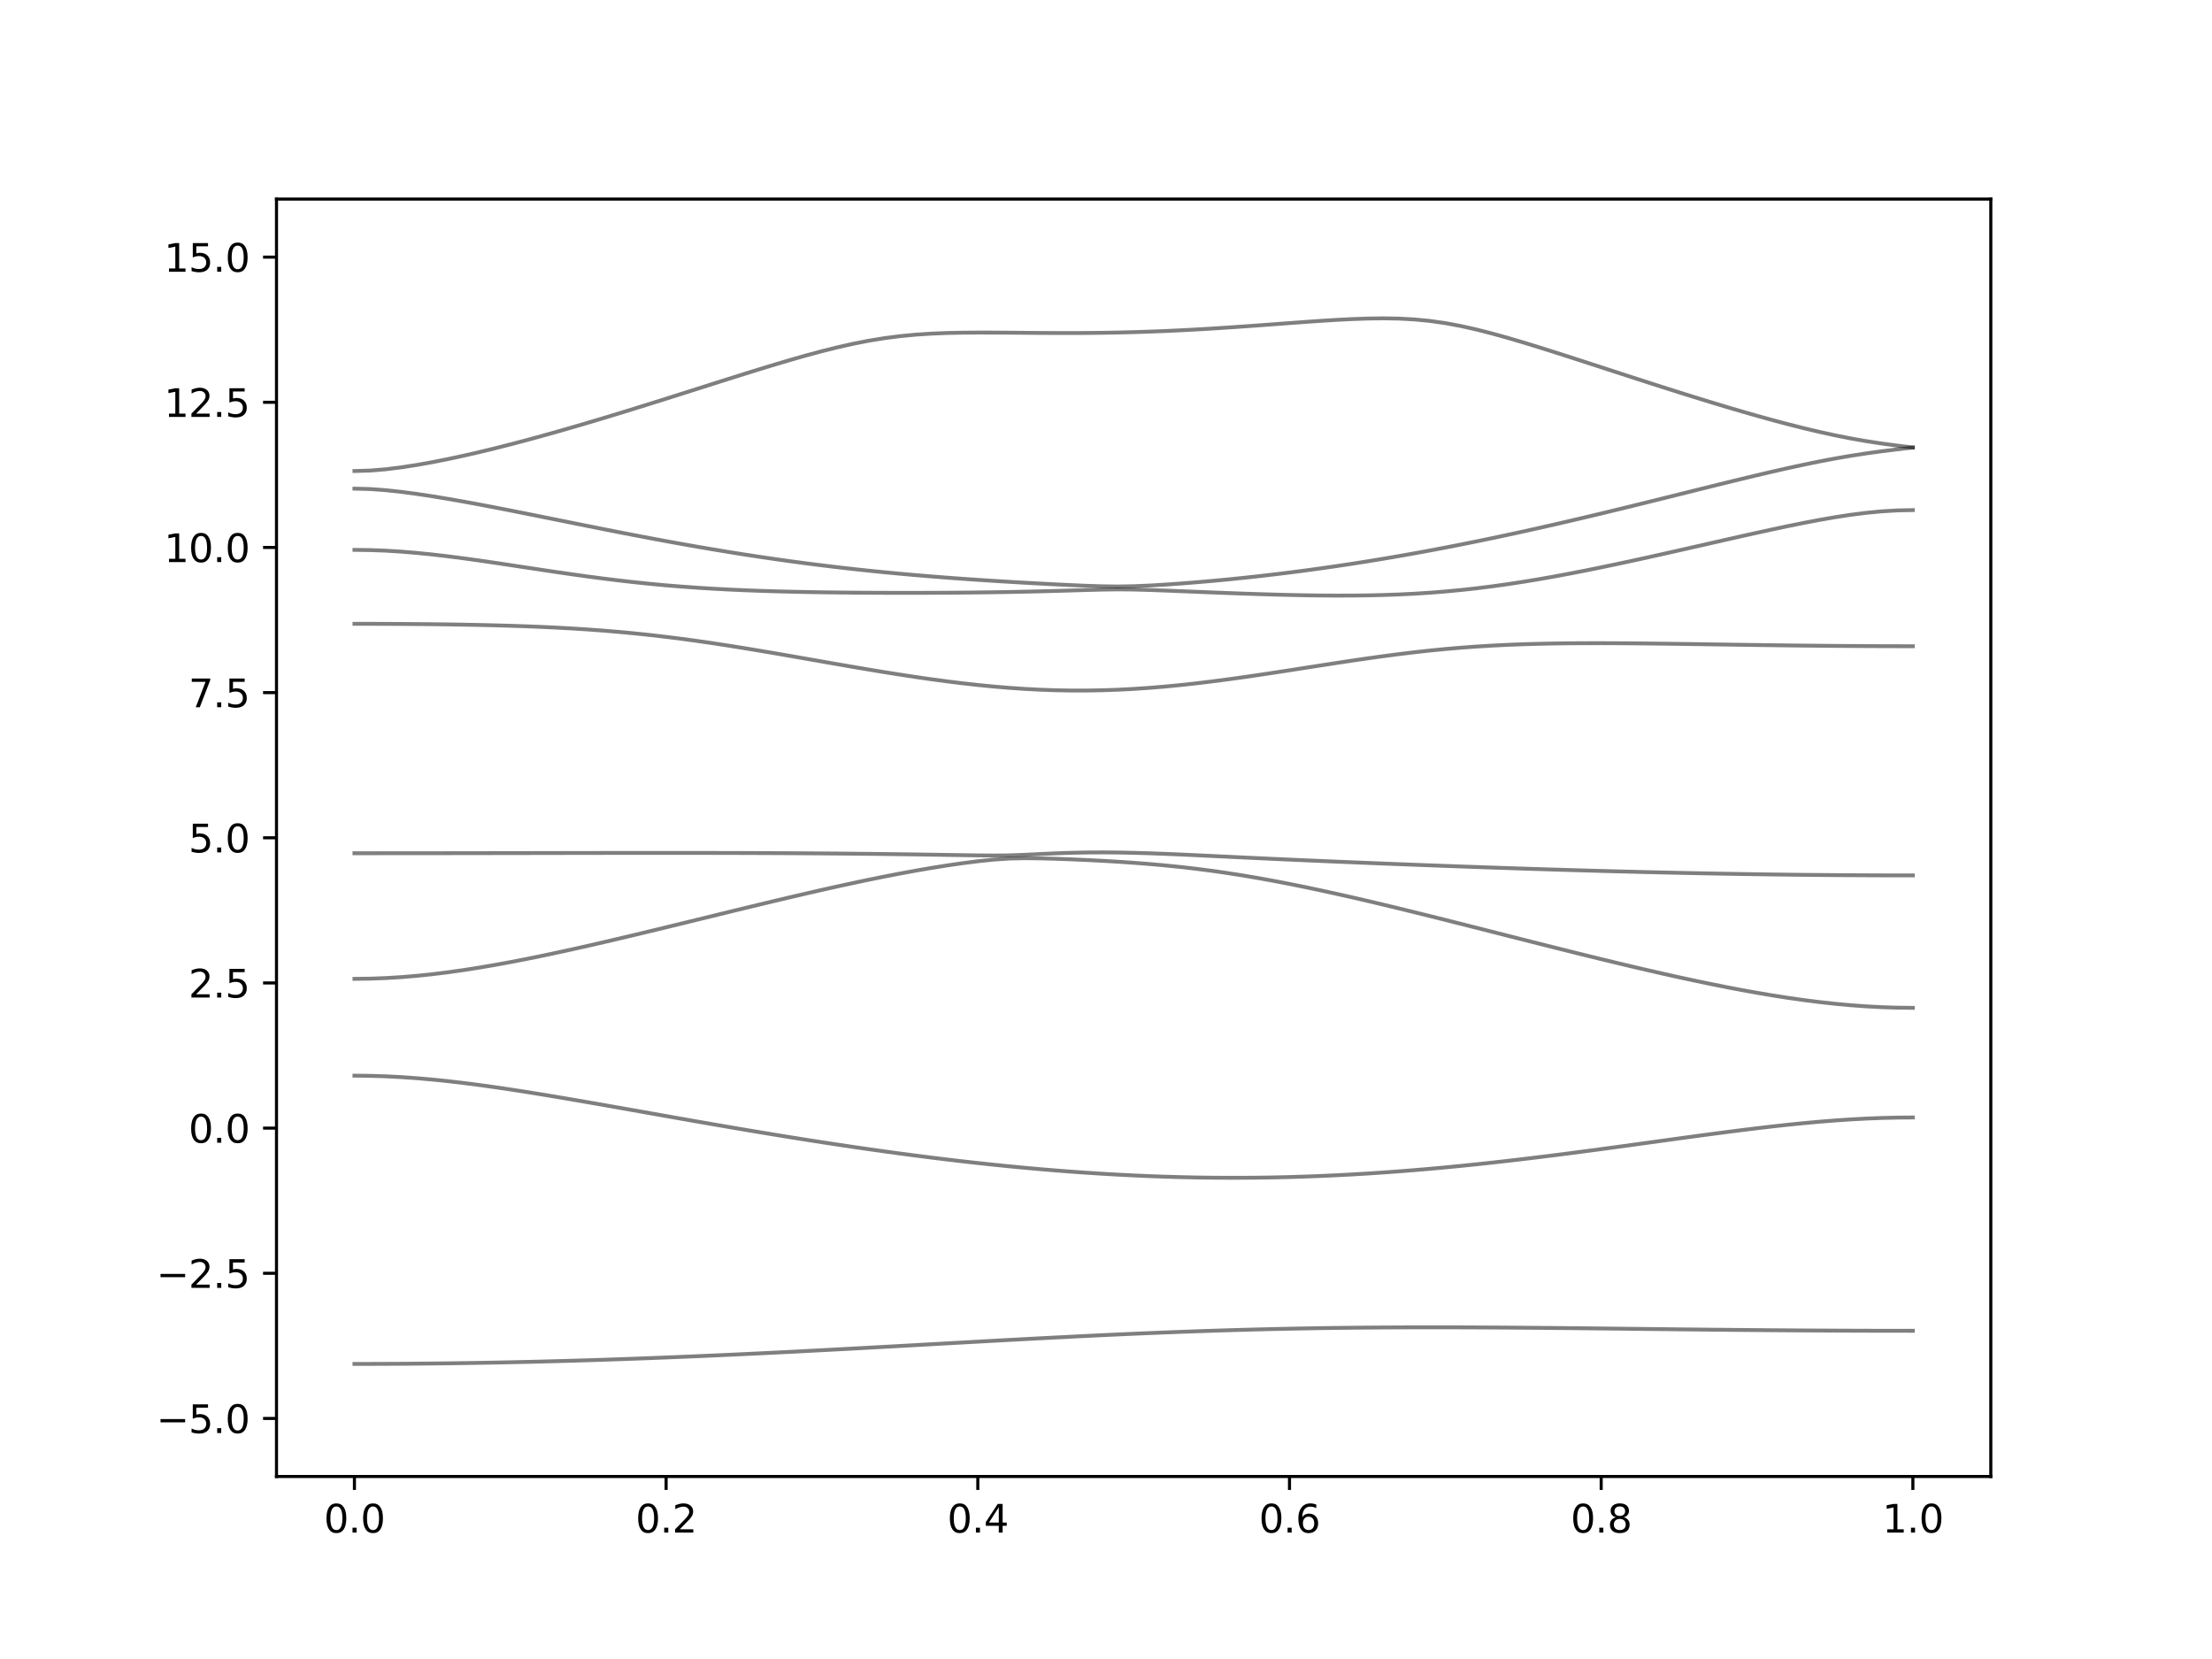 <?xml version="1.0" encoding="utf-8" standalone="no"?>
<!DOCTYPE svg PUBLIC "-//W3C//DTD SVG 1.1//EN"
  "http://www.w3.org/Graphics/SVG/1.1/DTD/svg11.dtd">
<svg xmlns:xlink="http://www.w3.org/1999/xlink" width="576pt" height="432pt" viewBox="0 0 576 432" xmlns="http://www.w3.org/2000/svg" version="1.1">
 <defs>
  <style type="text/css">*{stroke-linejoin: round; stroke-linecap: butt}</style>
 </defs>
 <g id="figure_1">
  <g id="patch_1">
   <path d="M 0 432 
L 576 432 
L 576 0 
L 0 0 
z
" style="fill: #ffffff"/>
  </g>
  <g id="axes_1">
   <g id="patch_2">
    <path d="M 72 384.48 
L 518.4 384.48 
L 518.4 51.84 
L 72 51.84 
z
" style="fill: #ffffff"/>
   </g>
   <g id="matplotlib.axis_1">
    <g id="xtick_1">
     <g id="line2d_1">
      <defs>
       <path id="m62bce95763" d="M 0 0 
L 0 3.5 
" style="stroke: #000000; stroke-width: 0.8"/>
      </defs>
      <g>
       <use xlink:href="#m62bce95763" x="92.291" y="384.48" style="stroke: #000000; stroke-width: 0.8"/>
      </g>
     </g>
     <g id="text_1">
      <!-- 0.0 -->
      <g transform="translate(84.339 399.078) scale(0.1 -0.1)">
       <defs>
        <path id="DejaVuSans-30" d="M 2034 4250 
Q 1547 4250 1301 3770 
Q 1056 3291 1056 2328 
Q 1056 1369 1301 889 
Q 1547 409 2034 409 
Q 2525 409 2770 889 
Q 3016 1369 3016 2328 
Q 3016 3291 2770 3770 
Q 2525 4250 2034 4250 
z
M 2034 4750 
Q 2819 4750 3233 4129 
Q 3647 3509 3647 2328 
Q 3647 1150 3233 529 
Q 2819 -91 2034 -91 
Q 1250 -91 836 529 
Q 422 1150 422 2328 
Q 422 3509 836 4129 
Q 1250 4750 2034 4750 
z
" transform="scale(0.016)"/>
        <path id="DejaVuSans-2e" d="M 684 794 
L 1344 794 
L 1344 0 
L 684 0 
L 684 794 
z
" transform="scale(0.016)"/>
       </defs>
       <use xlink:href="#DejaVuSans-30"/>
       <use xlink:href="#DejaVuSans-2e" x="63.623"/>
       <use xlink:href="#DejaVuSans-30" x="95.41"/>
      </g>
     </g>
    </g>
    <g id="xtick_2">
     <g id="line2d_2">
      <g>
       <use xlink:href="#m62bce95763" x="173.455" y="384.48" style="stroke: #000000; stroke-width: 0.8"/>
      </g>
     </g>
     <g id="text_2">
      <!-- 0.2 -->
      <g transform="translate(165.503 399.078) scale(0.1 -0.1)">
       <defs>
        <path id="DejaVuSans-32" d="M 1228 531 
L 3431 531 
L 3431 0 
L 469 0 
L 469 531 
Q 828 903 1448 1529 
Q 2069 2156 2228 2338 
Q 2531 2678 2651 2914 
Q 2772 3150 2772 3378 
Q 2772 3750 2511 3984 
Q 2250 4219 1831 4219 
Q 1534 4219 1204 4116 
Q 875 4013 500 3803 
L 500 4441 
Q 881 4594 1212 4672 
Q 1544 4750 1819 4750 
Q 2544 4750 2975 4387 
Q 3406 4025 3406 3419 
Q 3406 3131 3298 2873 
Q 3191 2616 2906 2266 
Q 2828 2175 2409 1742 
Q 1991 1309 1228 531 
z
" transform="scale(0.016)"/>
       </defs>
       <use xlink:href="#DejaVuSans-30"/>
       <use xlink:href="#DejaVuSans-2e" x="63.623"/>
       <use xlink:href="#DejaVuSans-32" x="95.41"/>
      </g>
     </g>
    </g>
    <g id="xtick_3">
     <g id="line2d_3">
      <g>
       <use xlink:href="#m62bce95763" x="254.618" y="384.48" style="stroke: #000000; stroke-width: 0.8"/>
      </g>
     </g>
     <g id="text_3">
      <!-- 0.4 -->
      <g transform="translate(246.667 399.078) scale(0.1 -0.1)">
       <defs>
        <path id="DejaVuSans-34" d="M 2419 4116 
L 825 1625 
L 2419 1625 
L 2419 4116 
z
M 2253 4666 
L 3047 4666 
L 3047 1625 
L 3713 1625 
L 3713 1100 
L 3047 1100 
L 3047 0 
L 2419 0 
L 2419 1100 
L 313 1100 
L 313 1709 
L 2253 4666 
z
" transform="scale(0.016)"/>
       </defs>
       <use xlink:href="#DejaVuSans-30"/>
       <use xlink:href="#DejaVuSans-2e" x="63.623"/>
       <use xlink:href="#DejaVuSans-34" x="95.41"/>
      </g>
     </g>
    </g>
    <g id="xtick_4">
     <g id="line2d_4">
      <g>
       <use xlink:href="#m62bce95763" x="335.782" y="384.48" style="stroke: #000000; stroke-width: 0.8"/>
      </g>
     </g>
     <g id="text_4">
      <!-- 0.6 -->
      <g transform="translate(327.83 399.078) scale(0.1 -0.1)">
       <defs>
        <path id="DejaVuSans-36" d="M 2113 2584 
Q 1688 2584 1439 2293 
Q 1191 2003 1191 1497 
Q 1191 994 1439 701 
Q 1688 409 2113 409 
Q 2538 409 2786 701 
Q 3034 994 3034 1497 
Q 3034 2003 2786 2293 
Q 2538 2584 2113 2584 
z
M 3366 4563 
L 3366 3988 
Q 3128 4100 2886 4159 
Q 2644 4219 2406 4219 
Q 1781 4219 1451 3797 
Q 1122 3375 1075 2522 
Q 1259 2794 1537 2939 
Q 1816 3084 2150 3084 
Q 2853 3084 3261 2657 
Q 3669 2231 3669 1497 
Q 3669 778 3244 343 
Q 2819 -91 2113 -91 
Q 1303 -91 875 529 
Q 447 1150 447 2328 
Q 447 3434 972 4092 
Q 1497 4750 2381 4750 
Q 2619 4750 2861 4703 
Q 3103 4656 3366 4563 
z
" transform="scale(0.016)"/>
       </defs>
       <use xlink:href="#DejaVuSans-30"/>
       <use xlink:href="#DejaVuSans-2e" x="63.623"/>
       <use xlink:href="#DejaVuSans-36" x="95.41"/>
      </g>
     </g>
    </g>
    <g id="xtick_5">
     <g id="line2d_5">
      <g>
       <use xlink:href="#m62bce95763" x="416.945" y="384.48" style="stroke: #000000; stroke-width: 0.8"/>
      </g>
     </g>
     <g id="text_5">
      <!-- 0.8 -->
      <g transform="translate(408.994 399.078) scale(0.1 -0.1)">
       <defs>
        <path id="DejaVuSans-38" d="M 2034 2216 
Q 1584 2216 1326 1975 
Q 1069 1734 1069 1313 
Q 1069 891 1326 650 
Q 1584 409 2034 409 
Q 2484 409 2743 651 
Q 3003 894 3003 1313 
Q 3003 1734 2745 1975 
Q 2488 2216 2034 2216 
z
M 1403 2484 
Q 997 2584 770 2862 
Q 544 3141 544 3541 
Q 544 4100 942 4425 
Q 1341 4750 2034 4750 
Q 2731 4750 3128 4425 
Q 3525 4100 3525 3541 
Q 3525 3141 3298 2862 
Q 3072 2584 2669 2484 
Q 3125 2378 3379 2068 
Q 3634 1759 3634 1313 
Q 3634 634 3220 271 
Q 2806 -91 2034 -91 
Q 1263 -91 848 271 
Q 434 634 434 1313 
Q 434 1759 690 2068 
Q 947 2378 1403 2484 
z
M 1172 3481 
Q 1172 3119 1398 2916 
Q 1625 2713 2034 2713 
Q 2441 2713 2670 2916 
Q 2900 3119 2900 3481 
Q 2900 3844 2670 4047 
Q 2441 4250 2034 4250 
Q 1625 4250 1398 4047 
Q 1172 3844 1172 3481 
z
" transform="scale(0.016)"/>
       </defs>
       <use xlink:href="#DejaVuSans-30"/>
       <use xlink:href="#DejaVuSans-2e" x="63.623"/>
       <use xlink:href="#DejaVuSans-38" x="95.41"/>
      </g>
     </g>
    </g>
    <g id="xtick_6">
     <g id="line2d_6">
      <g>
       <use xlink:href="#m62bce95763" x="498.109" y="384.48" style="stroke: #000000; stroke-width: 0.8"/>
      </g>
     </g>
     <g id="text_6">
      <!-- 1.0 -->
      <g transform="translate(490.158 399.078) scale(0.1 -0.1)">
       <defs>
        <path id="DejaVuSans-31" d="M 794 531 
L 1825 531 
L 1825 4091 
L 703 3866 
L 703 4441 
L 1819 4666 
L 2450 4666 
L 2450 531 
L 3481 531 
L 3481 0 
L 794 0 
L 794 531 
z
" transform="scale(0.016)"/>
       </defs>
       <use xlink:href="#DejaVuSans-31"/>
       <use xlink:href="#DejaVuSans-2e" x="63.623"/>
       <use xlink:href="#DejaVuSans-30" x="95.41"/>
      </g>
     </g>
    </g>
   </g>
   <g id="matplotlib.axis_2">
    <g id="ytick_1">
     <g id="line2d_7">
      <defs>
       <path id="m1e281e028c" d="M 0 0 
L -3.5 0 
" style="stroke: #000000; stroke-width: 0.8"/>
      </defs>
      <g>
       <use xlink:href="#m1e281e028c" x="72" y="369.36" style="stroke: #000000; stroke-width: 0.8"/>
      </g>
     </g>
     <g id="text_7">
      <!-- −5.0 -->
      <g transform="translate(40.717 373.159) scale(0.1 -0.1)">
       <defs>
        <path id="DejaVuSans-2212" d="M 678 2272 
L 4684 2272 
L 4684 1741 
L 678 1741 
L 678 2272 
z
" transform="scale(0.016)"/>
        <path id="DejaVuSans-35" d="M 691 4666 
L 3169 4666 
L 3169 4134 
L 1269 4134 
L 1269 2991 
Q 1406 3038 1543 3061 
Q 1681 3084 1819 3084 
Q 2600 3084 3056 2656 
Q 3513 2228 3513 1497 
Q 3513 744 3044 326 
Q 2575 -91 1722 -91 
Q 1428 -91 1123 -41 
Q 819 9 494 109 
L 494 744 
Q 775 591 1075 516 
Q 1375 441 1709 441 
Q 2250 441 2565 725 
Q 2881 1009 2881 1497 
Q 2881 1984 2565 2268 
Q 2250 2553 1709 2553 
Q 1456 2553 1204 2497 
Q 953 2441 691 2322 
L 691 4666 
z
" transform="scale(0.016)"/>
       </defs>
       <use xlink:href="#DejaVuSans-2212"/>
       <use xlink:href="#DejaVuSans-35" x="83.789"/>
       <use xlink:href="#DejaVuSans-2e" x="147.412"/>
       <use xlink:href="#DejaVuSans-30" x="179.199"/>
      </g>
     </g>
    </g>
    <g id="ytick_2">
     <g id="line2d_8">
      <g>
       <use xlink:href="#m1e281e028c" x="72" y="331.56" style="stroke: #000000; stroke-width: 0.8"/>
      </g>
     </g>
     <g id="text_8">
      <!-- −2.5 -->
      <g transform="translate(40.717 335.359) scale(0.1 -0.1)">
       <use xlink:href="#DejaVuSans-2212"/>
       <use xlink:href="#DejaVuSans-32" x="83.789"/>
       <use xlink:href="#DejaVuSans-2e" x="147.412"/>
       <use xlink:href="#DejaVuSans-35" x="179.199"/>
      </g>
     </g>
    </g>
    <g id="ytick_3">
     <g id="line2d_9">
      <g>
       <use xlink:href="#m1e281e028c" x="72" y="293.76" style="stroke: #000000; stroke-width: 0.8"/>
      </g>
     </g>
     <g id="text_9">
      <!-- 0.0 -->
      <g transform="translate(49.097 297.559) scale(0.1 -0.1)">
       <use xlink:href="#DejaVuSans-30"/>
       <use xlink:href="#DejaVuSans-2e" x="63.623"/>
       <use xlink:href="#DejaVuSans-30" x="95.41"/>
      </g>
     </g>
    </g>
    <g id="ytick_4">
     <g id="line2d_10">
      <g>
       <use xlink:href="#m1e281e028c" x="72" y="255.96" style="stroke: #000000; stroke-width: 0.8"/>
      </g>
     </g>
     <g id="text_10">
      <!-- 2.5 -->
      <g transform="translate(49.097 259.759) scale(0.1 -0.1)">
       <use xlink:href="#DejaVuSans-32"/>
       <use xlink:href="#DejaVuSans-2e" x="63.623"/>
       <use xlink:href="#DejaVuSans-35" x="95.41"/>
      </g>
     </g>
    </g>
    <g id="ytick_5">
     <g id="line2d_11">
      <g>
       <use xlink:href="#m1e281e028c" x="72" y="218.16" style="stroke: #000000; stroke-width: 0.8"/>
      </g>
     </g>
     <g id="text_11">
      <!-- 5.0 -->
      <g transform="translate(49.097 221.959) scale(0.1 -0.1)">
       <use xlink:href="#DejaVuSans-35"/>
       <use xlink:href="#DejaVuSans-2e" x="63.623"/>
       <use xlink:href="#DejaVuSans-30" x="95.41"/>
      </g>
     </g>
    </g>
    <g id="ytick_6">
     <g id="line2d_12">
      <g>
       <use xlink:href="#m1e281e028c" x="72" y="180.36" style="stroke: #000000; stroke-width: 0.8"/>
      </g>
     </g>
     <g id="text_12">
      <!-- 7.5 -->
      <g transform="translate(49.097 184.159) scale(0.1 -0.1)">
       <defs>
        <path id="DejaVuSans-37" d="M 525 4666 
L 3525 4666 
L 3525 4397 
L 1831 0 
L 1172 0 
L 2766 4134 
L 525 4134 
L 525 4666 
z
" transform="scale(0.016)"/>
       </defs>
       <use xlink:href="#DejaVuSans-37"/>
       <use xlink:href="#DejaVuSans-2e" x="63.623"/>
       <use xlink:href="#DejaVuSans-35" x="95.41"/>
      </g>
     </g>
    </g>
    <g id="ytick_7">
     <g id="line2d_13">
      <g>
       <use xlink:href="#m1e281e028c" x="72" y="142.56" style="stroke: #000000; stroke-width: 0.8"/>
      </g>
     </g>
     <g id="text_13">
      <!-- 10.0 -->
      <g transform="translate(42.734 146.359) scale(0.1 -0.1)">
       <use xlink:href="#DejaVuSans-31"/>
       <use xlink:href="#DejaVuSans-30" x="63.623"/>
       <use xlink:href="#DejaVuSans-2e" x="127.246"/>
       <use xlink:href="#DejaVuSans-30" x="159.033"/>
      </g>
     </g>
    </g>
    <g id="ytick_8">
     <g id="line2d_14">
      <g>
       <use xlink:href="#m1e281e028c" x="72" y="104.76" style="stroke: #000000; stroke-width: 0.8"/>
      </g>
     </g>
     <g id="text_14">
      <!-- 12.5 -->
      <g transform="translate(42.734 108.559) scale(0.1 -0.1)">
       <use xlink:href="#DejaVuSans-31"/>
       <use xlink:href="#DejaVuSans-32" x="63.623"/>
       <use xlink:href="#DejaVuSans-2e" x="127.246"/>
       <use xlink:href="#DejaVuSans-35" x="159.033"/>
      </g>
     </g>
    </g>
    <g id="ytick_9">
     <g id="line2d_15">
      <g>
       <use xlink:href="#m1e281e028c" x="72" y="66.96" style="stroke: #000000; stroke-width: 0.8"/>
      </g>
     </g>
     <g id="text_15">
      <!-- 15.0 -->
      <g transform="translate(42.734 70.759) scale(0.1 -0.1)">
       <use xlink:href="#DejaVuSans-31"/>
       <use xlink:href="#DejaVuSans-35" x="63.623"/>
       <use xlink:href="#DejaVuSans-2e" x="127.246"/>
       <use xlink:href="#DejaVuSans-30" x="159.033"/>
      </g>
     </g>
    </g>
   </g>
   <g id="line2d_16">
    <path d="M 92.291 355.162 
L 96.349 355.158 
L 100.407 355.144 
L 104.465 355.123 
L 108.524 355.093 
L 112.582 355.053 
L 116.64 355.007 
L 120.698 354.951 
L 124.756 354.886 
L 128.815 354.813 
L 132.873 354.731 
L 136.931 354.641 
L 140.989 354.544 
L 145.047 354.438 
L 149.105 354.325 
L 153.164 354.204 
L 157.222 354.074 
L 161.28 353.938 
L 165.338 353.794 
L 169.396 353.644 
L 173.455 353.487 
L 177.513 353.322 
L 181.571 353.151 
L 185.629 352.974 
L 189.687 352.793 
L 193.745 352.604 
L 197.804 352.41 
L 201.862 352.212 
L 205.92 352.01 
L 209.978 351.803 
L 214.036 351.591 
L 218.095 351.376 
L 222.153 351.159 
L 226.211 350.938 
L 230.269 350.716 
L 234.327 350.492 
L 238.385 350.266 
L 242.444 350.04 
L 246.502 349.813 
L 250.56 349.588 
L 254.618 349.364 
L 258.676 349.14 
L 262.735 348.919 
L 266.793 348.702 
L 270.851 348.487 
L 274.909 348.277 
L 278.967 348.071 
L 283.025 347.871 
L 287.084 347.676 
L 291.142 347.489 
L 295.2 347.309 
L 299.258 347.135 
L 303.316 346.97 
L 307.375 346.815 
L 311.433 346.668 
L 315.491 346.53 
L 319.549 346.402 
L 323.607 346.284 
L 327.665 346.175 
L 331.724 346.078 
L 335.782 345.991 
L 339.84 345.913 
L 343.898 345.845 
L 347.956 345.788 
L 352.015 345.74 
L 356.073 345.702 
L 360.131 345.673 
L 364.189 345.652 
L 368.247 345.638 
L 372.305 345.634 
L 376.364 345.637 
L 380.422 345.646 
L 384.48 345.661 
L 388.538 345.681 
L 392.596 345.706 
L 396.655 345.737 
L 400.713 345.77 
L 404.771 345.808 
L 408.829 345.847 
L 412.887 345.888 
L 416.945 345.932 
L 421.004 345.975 
L 425.062 346.021 
L 429.12 346.066 
L 433.178 346.111 
L 437.236 346.155 
L 441.295 346.199 
L 445.353 346.242 
L 449.411 346.281 
L 453.469 346.319 
L 457.527 346.355 
L 461.585 346.388 
L 465.644 346.418 
L 469.702 346.446 
L 473.76 346.468 
L 477.818 346.489 
L 481.876 346.506 
L 485.935 346.52 
L 489.993 346.529 
L 494.051 346.535 
L 498.109 346.536 
" clip-path="url(#p4ba1bbbeb8)" style="fill: none; stroke: #000000; stroke-opacity: 0.5; stroke-linecap: square"/>
   </g>
   <g id="line2d_17">
    <path d="M 92.291 280.099 
L 96.349 280.143 
L 100.407 280.268 
L 104.465 280.477 
L 108.524 280.761 
L 112.582 281.115 
L 116.64 281.532 
L 120.698 282.006 
L 124.756 282.529 
L 128.815 283.093 
L 132.873 283.692 
L 136.931 284.322 
L 140.989 284.975 
L 145.047 285.648 
L 149.105 286.338 
L 153.164 287.038 
L 157.222 287.748 
L 161.28 288.463 
L 165.338 289.182 
L 169.396 289.901 
L 173.455 290.62 
L 177.513 291.336 
L 181.571 292.048 
L 185.629 292.755 
L 189.687 293.453 
L 193.745 294.144 
L 197.804 294.824 
L 201.862 295.496 
L 205.92 296.155 
L 209.978 296.802 
L 214.036 297.434 
L 218.095 298.054 
L 222.153 298.657 
L 226.211 299.246 
L 230.269 299.817 
L 234.327 300.372 
L 238.385 300.907 
L 242.444 301.424 
L 246.502 301.922 
L 250.56 302.398 
L 254.618 302.853 
L 258.676 303.287 
L 262.735 303.698 
L 266.793 304.085 
L 270.851 304.448 
L 274.909 304.786 
L 278.967 305.098 
L 283.025 305.386 
L 287.084 305.644 
L 291.142 305.877 
L 295.2 306.081 
L 299.258 306.257 
L 303.316 306.403 
L 307.375 306.521 
L 311.433 306.609 
L 315.491 306.666 
L 319.549 306.694 
L 323.607 306.691 
L 327.665 306.657 
L 331.724 306.594 
L 335.782 306.5 
L 339.84 306.376 
L 343.898 306.222 
L 347.956 306.039 
L 352.015 305.827 
L 356.073 305.587 
L 360.131 305.318 
L 364.189 305.024 
L 368.247 304.702 
L 372.305 304.358 
L 376.364 303.987 
L 380.422 303.594 
L 384.48 303.178 
L 388.538 302.743 
L 392.596 302.286 
L 396.655 301.813 
L 400.713 301.322 
L 404.771 300.817 
L 408.829 300.296 
L 412.887 299.766 
L 416.945 299.224 
L 421.004 298.674 
L 425.062 298.119 
L 429.12 297.56 
L 433.178 296.999 
L 437.236 296.441 
L 441.295 295.887 
L 445.353 295.342 
L 449.411 294.808 
L 453.469 294.289 
L 457.527 293.79 
L 461.585 293.317 
L 465.644 292.872 
L 469.702 292.463 
L 473.76 292.094 
L 477.818 291.77 
L 481.876 291.497 
L 485.935 291.277 
L 489.993 291.119 
L 494.051 291.022 
L 498.109 290.99 
" clip-path="url(#p4ba1bbbeb8)" style="fill: none; stroke: #000000; stroke-opacity: 0.5; stroke-linecap: square"/>
   </g>
   <g id="line2d_18">
    <path d="M 92.291 254.888 
L 96.349 254.838 
L 100.407 254.688 
L 104.465 254.442 
L 108.524 254.103 
L 112.582 253.68 
L 116.64 253.179 
L 120.698 252.606 
L 124.756 251.97 
L 128.815 251.277 
L 132.873 250.535 
L 136.931 249.749 
L 140.989 248.925 
L 145.047 248.066 
L 149.105 247.18 
L 153.164 246.27 
L 157.222 245.338 
L 161.28 244.389 
L 165.338 243.427 
L 169.396 242.452 
L 173.455 241.469 
L 177.513 240.48 
L 181.571 239.488 
L 185.629 238.495 
L 189.687 237.503 
L 193.745 236.514 
L 197.804 235.533 
L 201.862 234.561 
L 205.92 233.601 
L 209.978 232.656 
L 214.036 231.727 
L 218.095 230.82 
L 222.153 229.938 
L 226.211 229.083 
L 230.269 228.26 
L 234.327 227.474 
L 238.385 226.727 
L 242.444 226.027 
L 246.502 225.378 
L 250.56 224.789 
L 254.618 224.27 
L 258.676 223.847 
L 262.735 223.567 
L 266.793 223.475 
L 270.851 223.517 
L 274.909 223.626 
L 278.967 223.773 
L 283.025 223.949 
L 287.084 224.155 
L 291.142 224.394 
L 295.2 224.669 
L 299.258 224.984 
L 303.316 225.347 
L 307.375 225.759 
L 311.433 226.227 
L 315.491 226.75 
L 319.549 227.332 
L 323.607 227.967 
L 327.665 228.656 
L 331.724 229.393 
L 335.782 230.173 
L 339.84 230.994 
L 343.898 231.85 
L 347.956 232.737 
L 352.015 233.653 
L 356.073 234.592 
L 360.131 235.553 
L 364.189 236.531 
L 368.247 237.524 
L 372.305 238.53 
L 376.364 239.544 
L 380.422 240.568 
L 384.48 241.594 
L 388.538 242.626 
L 392.596 243.657 
L 396.655 244.688 
L 400.713 245.716 
L 404.771 246.738 
L 408.829 247.754 
L 412.887 248.76 
L 416.945 249.756 
L 421.004 250.738 
L 425.062 251.704 
L 429.12 252.652 
L 433.178 253.58 
L 437.236 254.483 
L 441.295 255.36 
L 445.353 256.205 
L 449.411 257.018 
L 453.469 257.793 
L 457.527 258.524 
L 461.585 259.211 
L 465.644 259.844 
L 469.702 260.42 
L 473.76 260.934 
L 477.818 261.382 
L 481.876 261.755 
L 485.935 262.052 
L 489.993 262.267 
L 494.051 262.397 
L 498.109 262.44 
" clip-path="url(#p4ba1bbbeb8)" style="fill: none; stroke: #000000; stroke-opacity: 0.5; stroke-linecap: square"/>
   </g>
   <g id="line2d_19">
    <path d="M 92.291 222.182 
L 96.349 222.182 
L 100.407 222.18 
L 104.465 222.179 
L 108.524 222.176 
L 112.582 222.171 
L 116.64 222.167 
L 120.698 222.162 
L 124.756 222.156 
L 128.815 222.15 
L 132.873 222.143 
L 136.931 222.137 
L 140.989 222.129 
L 145.047 222.123 
L 149.105 222.117 
L 153.164 222.111 
L 157.222 222.105 
L 161.28 222.1 
L 165.338 222.097 
L 169.396 222.096 
L 173.455 222.094 
L 177.513 222.096 
L 181.571 222.099 
L 185.629 222.105 
L 189.687 222.112 
L 193.745 222.123 
L 197.804 222.137 
L 201.862 222.153 
L 205.92 222.174 
L 209.978 222.199 
L 214.036 222.227 
L 218.095 222.259 
L 222.153 222.297 
L 226.211 222.339 
L 230.269 222.386 
L 234.327 222.437 
L 238.385 222.493 
L 242.444 222.554 
L 246.502 222.619 
L 250.56 222.682 
L 254.618 222.74 
L 258.676 222.773 
L 262.735 222.734 
L 266.793 222.586 
L 270.851 222.385 
L 274.909 222.202 
L 278.967 222.065 
L 283.025 221.985 
L 287.084 221.961 
L 291.142 221.993 
L 295.2 222.072 
L 299.258 222.189 
L 303.316 222.339 
L 307.375 222.51 
L 311.433 222.696 
L 315.491 222.89 
L 319.549 223.085 
L 323.607 223.278 
L 327.665 223.47 
L 331.724 223.658 
L 335.782 223.841 
L 339.84 224.019 
L 343.898 224.194 
L 347.956 224.367 
L 352.015 224.535 
L 356.073 224.701 
L 360.131 224.863 
L 364.189 225.021 
L 368.247 225.177 
L 372.305 225.33 
L 376.364 225.481 
L 380.422 225.628 
L 384.48 225.771 
L 388.538 225.912 
L 392.596 226.048 
L 396.655 226.183 
L 400.713 226.311 
L 404.771 226.438 
L 408.829 226.559 
L 412.887 226.677 
L 416.945 226.79 
L 421.004 226.899 
L 425.062 227.002 
L 429.12 227.102 
L 433.178 227.196 
L 437.236 227.286 
L 441.295 227.37 
L 445.353 227.448 
L 449.411 227.522 
L 453.469 227.59 
L 457.527 227.652 
L 461.585 227.71 
L 465.644 227.76 
L 469.702 227.805 
L 473.76 227.844 
L 477.818 227.878 
L 481.876 227.905 
L 485.935 227.926 
L 489.993 227.943 
L 494.051 227.952 
L 498.109 227.955 
" clip-path="url(#p4ba1bbbeb8)" style="fill: none; stroke: #000000; stroke-opacity: 0.5; stroke-linecap: square"/>
   </g>
   <g id="line2d_20">
    <path d="M 92.291 162.438 
L 96.349 162.443 
L 100.407 162.455 
L 104.465 162.475 
L 108.524 162.505 
L 112.582 162.544 
L 116.64 162.596 
L 120.698 162.659 
L 124.756 162.738 
L 128.815 162.833 
L 132.873 162.948 
L 136.931 163.084 
L 140.989 163.247 
L 145.047 163.438 
L 149.105 163.663 
L 153.164 163.922 
L 157.222 164.221 
L 161.28 164.56 
L 165.338 164.944 
L 169.396 165.37 
L 173.455 165.842 
L 177.513 166.354 
L 181.571 166.908 
L 185.629 167.497 
L 189.687 168.119 
L 193.745 168.769 
L 197.804 169.44 
L 201.862 170.13 
L 205.92 170.833 
L 209.978 171.542 
L 214.036 172.253 
L 218.095 172.962 
L 222.153 173.662 
L 226.211 174.35 
L 230.269 175.02 
L 234.327 175.665 
L 238.385 176.284 
L 242.444 176.869 
L 246.502 177.415 
L 250.56 177.917 
L 254.618 178.37 
L 258.676 178.769 
L 262.735 179.11 
L 266.793 179.388 
L 270.851 179.599 
L 274.909 179.742 
L 278.967 179.814 
L 283.025 179.814 
L 287.084 179.743 
L 291.142 179.601 
L 295.2 179.391 
L 299.258 179.117 
L 303.316 178.781 
L 307.375 178.388 
L 311.433 177.945 
L 315.491 177.457 
L 319.549 176.928 
L 323.607 176.365 
L 327.665 175.777 
L 331.724 175.166 
L 335.782 174.542 
L 339.84 173.91 
L 343.898 173.276 
L 347.956 172.65 
L 352.015 172.036 
L 356.073 171.444 
L 360.131 170.877 
L 364.189 170.345 
L 368.247 169.852 
L 372.305 169.404 
L 376.364 169.005 
L 380.422 168.657 
L 384.48 168.359 
L 388.538 168.113 
L 392.596 167.913 
L 396.655 167.757 
L 400.713 167.641 
L 404.771 167.561 
L 408.829 167.511 
L 412.887 167.487 
L 416.945 167.484 
L 421.004 167.497 
L 425.062 167.526 
L 429.12 167.565 
L 433.178 167.614 
L 437.236 167.667 
L 441.295 167.724 
L 445.353 167.785 
L 449.411 167.844 
L 453.469 167.903 
L 457.527 167.96 
L 461.585 168.015 
L 465.644 168.066 
L 469.702 168.111 
L 473.76 168.152 
L 477.818 168.188 
L 481.876 168.217 
L 485.935 168.241 
L 489.993 168.258 
L 494.051 168.269 
L 498.109 168.272 
" clip-path="url(#p4ba1bbbeb8)" style="fill: none; stroke: #000000; stroke-opacity: 0.5; stroke-linecap: square"/>
   </g>
   <g id="line2d_21">
    <path d="M 92.291 143.187 
L 96.349 143.239 
L 100.407 143.393 
L 104.465 143.643 
L 108.524 143.978 
L 112.582 144.388 
L 116.64 144.863 
L 120.698 145.387 
L 124.756 145.951 
L 128.815 146.543 
L 132.873 147.152 
L 136.931 147.767 
L 140.989 148.381 
L 145.047 148.986 
L 149.105 149.573 
L 153.164 150.135 
L 157.222 150.669 
L 161.28 151.166 
L 165.338 151.626 
L 169.396 152.043 
L 173.455 152.42 
L 177.513 152.752 
L 181.571 153.044 
L 185.629 153.297 
L 189.687 153.513 
L 193.745 153.696 
L 197.804 153.849 
L 201.862 153.976 
L 205.92 154.08 
L 209.978 154.165 
L 214.036 154.231 
L 218.095 154.283 
L 222.153 154.322 
L 226.211 154.351 
L 230.269 154.367 
L 234.327 154.375 
L 238.385 154.375 
L 242.444 154.364 
L 246.502 154.343 
L 250.56 154.314 
L 254.618 154.273 
L 258.676 154.221 
L 262.735 154.156 
L 266.793 154.075 
L 270.851 153.983 
L 274.909 153.877 
L 278.967 153.759 
L 283.025 153.637 
L 287.084 153.53 
L 291.142 153.475 
L 295.2 153.514 
L 299.258 153.629 
L 303.316 153.778 
L 307.375 153.938 
L 311.433 154.101 
L 315.491 154.263 
L 319.549 154.419 
L 323.607 154.567 
L 327.665 154.701 
L 331.724 154.824 
L 335.782 154.927 
L 339.84 155.01 
L 343.898 155.066 
L 347.956 155.093 
L 352.015 155.084 
L 356.073 155.036 
L 360.131 154.942 
L 364.189 154.798 
L 368.247 154.6 
L 372.305 154.342 
L 376.364 154.022 
L 380.422 153.638 
L 384.48 153.192 
L 388.538 152.684 
L 392.596 152.117 
L 396.655 151.496 
L 400.713 150.825 
L 404.771 150.108 
L 408.829 149.35 
L 412.887 148.558 
L 416.945 147.736 
L 421.004 146.887 
L 425.062 146.018 
L 429.12 145.129 
L 433.178 144.226 
L 437.236 143.313 
L 441.295 142.392 
L 445.353 141.468 
L 449.411 140.546 
L 453.469 139.63 
L 457.527 138.726 
L 461.585 137.841 
L 465.644 136.982 
L 469.702 136.16 
L 473.76 135.389 
L 477.818 134.682 
L 481.876 134.061 
L 485.935 133.544 
L 489.993 133.154 
L 494.051 132.909 
L 498.109 132.826 
" clip-path="url(#p4ba1bbbeb8)" style="fill: none; stroke: #000000; stroke-opacity: 0.5; stroke-linecap: square"/>
   </g>
   <g id="line2d_22">
    <path d="M 92.291 127.24 
L 96.349 127.346 
L 100.407 127.643 
L 104.465 128.08 
L 108.524 128.619 
L 112.582 129.233 
L 116.64 129.902 
L 120.698 130.612 
L 124.756 131.358 
L 128.815 132.129 
L 132.873 132.921 
L 136.931 133.727 
L 140.989 134.542 
L 145.047 135.36 
L 149.105 136.179 
L 153.164 136.994 
L 157.222 137.802 
L 161.28 138.602 
L 165.338 139.388 
L 169.396 140.159 
L 173.455 140.913 
L 177.513 141.65 
L 181.571 142.365 
L 185.629 143.059 
L 189.687 143.729 
L 193.745 144.376 
L 197.804 144.997 
L 201.862 145.593 
L 205.92 146.162 
L 209.978 146.703 
L 214.036 147.218 
L 218.095 147.707 
L 222.153 148.168 
L 226.211 148.602 
L 230.269 149.012 
L 234.327 149.396 
L 238.385 149.757 
L 242.444 150.094 
L 246.502 150.412 
L 250.56 150.71 
L 254.618 150.989 
L 258.676 151.252 
L 262.735 151.502 
L 266.793 151.738 
L 270.851 151.96 
L 274.909 152.17 
L 278.967 152.365 
L 283.025 152.538 
L 287.084 152.669 
L 291.142 152.721 
L 295.2 152.648 
L 299.258 152.474 
L 303.316 152.235 
L 307.375 151.953 
L 311.433 151.634 
L 315.491 151.284 
L 319.549 150.903 
L 323.607 150.492 
L 327.665 150.052 
L 331.724 149.583 
L 335.782 149.086 
L 339.84 148.56 
L 343.898 148.005 
L 347.956 147.423 
L 352.015 146.812 
L 356.073 146.174 
L 360.131 145.508 
L 364.189 144.816 
L 368.247 144.098 
L 372.305 143.355 
L 376.364 142.586 
L 380.422 141.793 
L 384.48 140.977 
L 388.538 140.138 
L 392.596 139.277 
L 396.655 138.396 
L 400.713 137.493 
L 404.771 136.574 
L 408.829 135.637 
L 412.887 134.684 
L 416.945 133.718 
L 421.004 132.737 
L 425.062 131.746 
L 429.12 130.747 
L 433.178 129.741 
L 437.236 128.731 
L 441.295 127.72 
L 445.353 126.711 
L 449.411 125.71 
L 453.469 124.72 
L 457.527 123.746 
L 461.585 122.795 
L 465.644 121.877 
L 469.702 120.997 
L 473.76 120.167 
L 477.818 119.398 
L 481.876 118.696 
L 485.935 118.067 
L 489.993 117.509 
L 494.051 117.006 
L 498.109 116.537 
" clip-path="url(#p4ba1bbbeb8)" style="fill: none; stroke: #000000; stroke-opacity: 0.5; stroke-linecap: square"/>
   </g>
   <g id="line2d_23">
    <path d="M 92.291 122.653 
L 96.349 122.534 
L 100.407 122.201 
L 104.465 121.699 
L 108.524 121.073 
L 112.582 120.347 
L 116.64 119.543 
L 120.698 118.67 
L 124.756 117.739 
L 128.815 116.756 
L 132.873 115.728 
L 136.931 114.659 
L 140.989 113.554 
L 145.047 112.417 
L 149.105 111.25 
L 153.164 110.058 
L 157.222 108.844 
L 161.28 107.61 
L 165.338 106.36 
L 169.396 105.096 
L 173.455 103.82 
L 177.513 102.534 
L 181.571 101.246 
L 185.629 99.956 
L 189.687 98.671 
L 193.745 97.394 
L 197.804 96.134 
L 201.862 94.897 
L 205.92 93.695 
L 209.978 92.54 
L 214.036 91.447 
L 218.095 90.434 
L 222.153 89.521 
L 226.211 88.725 
L 230.269 88.063 
L 234.327 87.538 
L 238.385 87.148 
L 242.444 86.881 
L 246.502 86.714 
L 250.56 86.627 
L 254.618 86.596 
L 258.676 86.602 
L 262.735 86.63 
L 266.793 86.664 
L 270.851 86.696 
L 274.909 86.717 
L 278.967 86.72 
L 283.025 86.702 
L 287.084 86.658 
L 291.142 86.587 
L 295.2 86.487 
L 299.258 86.357 
L 303.316 86.2 
L 307.375 86.013 
L 311.433 85.8 
L 315.491 85.562 
L 319.549 85.302 
L 323.607 85.025 
L 327.665 84.734 
L 331.724 84.433 
L 335.782 84.13 
L 339.84 83.834 
L 343.898 83.553 
L 347.956 83.3 
L 352.015 83.093 
L 356.073 82.948 
L 360.131 82.893 
L 364.189 82.958 
L 368.247 83.175 
L 372.305 83.565 
L 376.364 84.142 
L 380.422 84.9 
L 384.48 85.81 
L 388.538 86.846 
L 392.596 87.974 
L 396.655 89.171 
L 400.713 90.417 
L 404.771 91.695 
L 408.829 92.995 
L 412.887 94.309 
L 416.945 95.629 
L 421.004 96.951 
L 425.062 98.269 
L 429.12 99.58 
L 433.178 100.88 
L 437.236 102.168 
L 441.295 103.439 
L 445.353 104.687 
L 449.411 105.912 
L 453.469 107.11 
L 457.527 108.274 
L 461.585 109.397 
L 465.644 110.477 
L 469.702 111.502 
L 473.76 112.462 
L 477.818 113.351 
L 481.876 114.156 
L 485.935 114.869 
L 489.993 115.492 
L 494.051 116.036 
L 498.109 116.52 
" clip-path="url(#p4ba1bbbeb8)" style="fill: none; stroke: #000000; stroke-opacity: 0.5; stroke-linecap: square"/>
   </g>
   <g id="patch_3">
    <path d="M 72 384.48 
L 72 51.84 
" style="fill: none; stroke: #000000; stroke-width: 0.8; stroke-linejoin: miter; stroke-linecap: square"/>
   </g>
   <g id="patch_4">
    <path d="M 518.4 384.48 
L 518.4 51.84 
" style="fill: none; stroke: #000000; stroke-width: 0.8; stroke-linejoin: miter; stroke-linecap: square"/>
   </g>
   <g id="patch_5">
    <path d="M 72 384.48 
L 518.4 384.48 
" style="fill: none; stroke: #000000; stroke-width: 0.8; stroke-linejoin: miter; stroke-linecap: square"/>
   </g>
   <g id="patch_6">
    <path d="M 72 51.84 
L 518.4 51.84 
" style="fill: none; stroke: #000000; stroke-width: 0.8; stroke-linejoin: miter; stroke-linecap: square"/>
   </g>
  </g>
 </g>
 <defs>
  <clipPath id="p4ba1bbbeb8">
   <rect x="72" y="51.84" width="446.4" height="332.64"/>
  </clipPath>
 </defs>
</svg>
